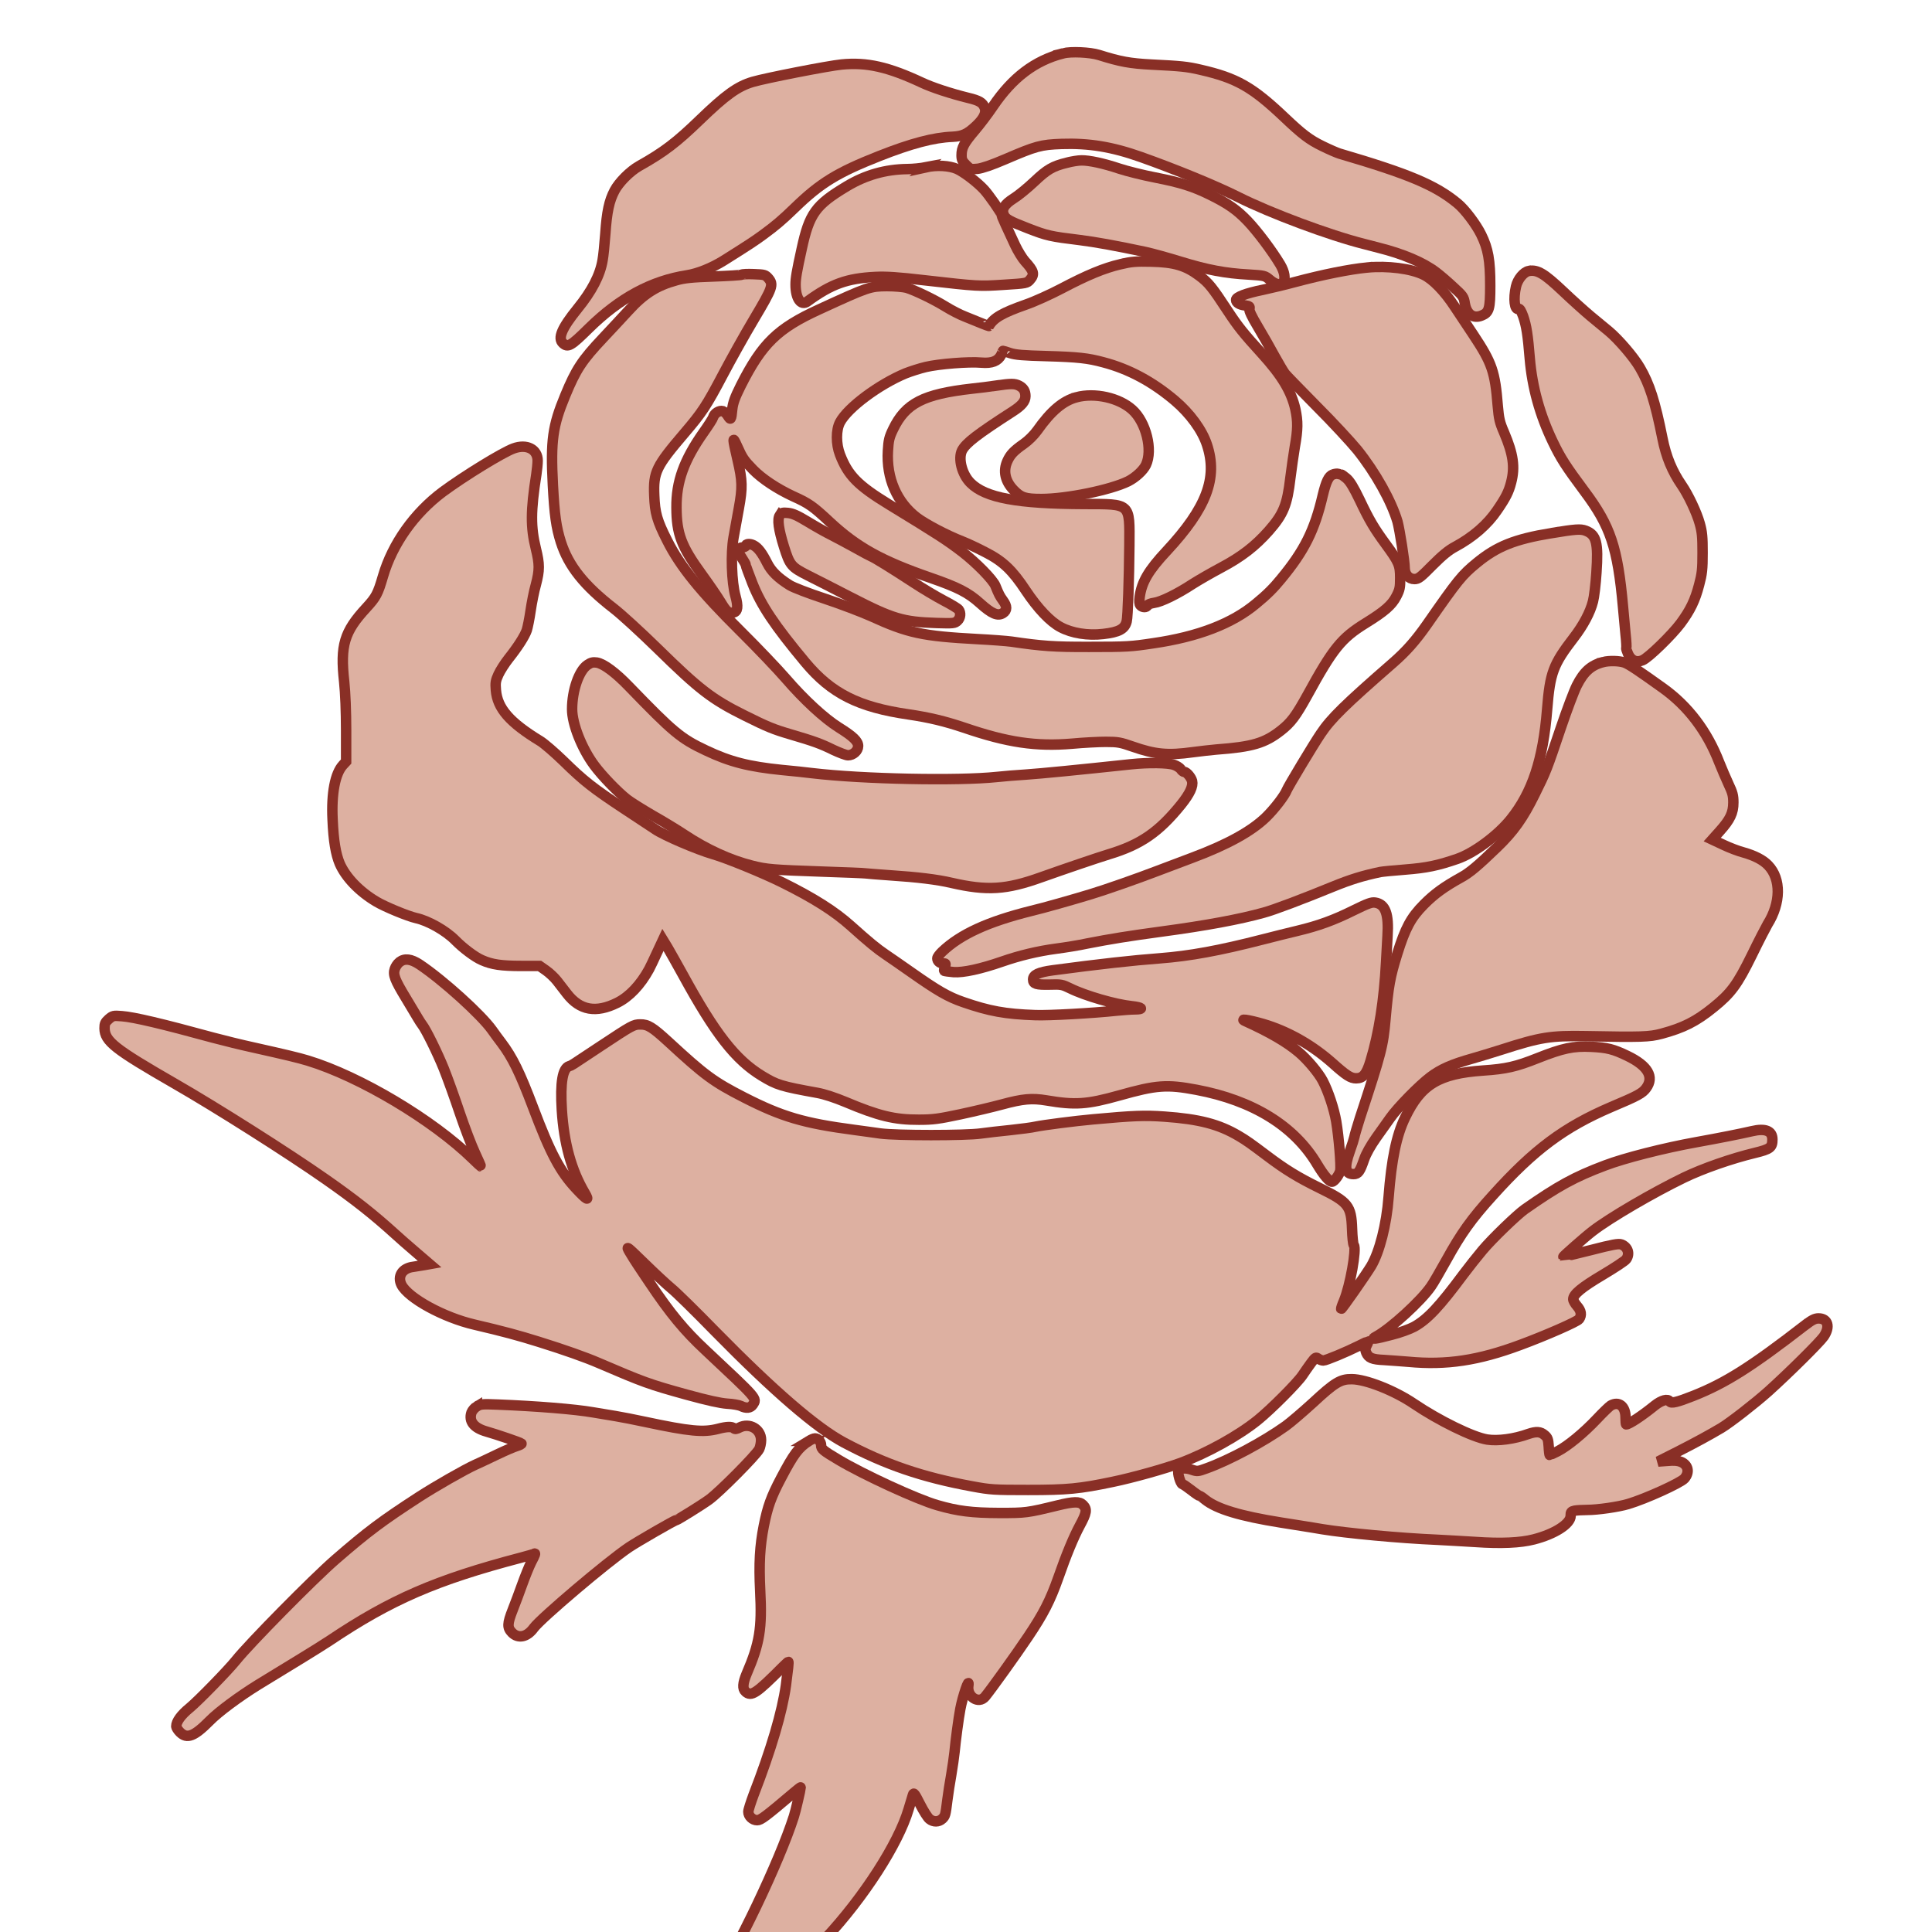 <svg fill="#DDB0A1" xmlns="http://www.w3.org/2000/svg" xmlns:xlink="http://www.w3.org/1999/xlink" xml:space="preserve" version="1.1" style="shape-rendering:geometricPrecision;text-rendering:geometricPrecision;image-rendering:optimizeQuality;" viewBox="-20 -10 369.68 369.68" x="0px" y="0px" fill-rule="evenodd" clip-rule="evenodd"><defs><style type="text/css">
   
    .fil0 {
        fill: #DDB0A1;
        stroke: #892F26;
        stroke-width: 2;
        stroke-linecap: "butt;
    }
   
  </style></defs><g><path class="fil0" d="M183.39 0.21c-5.4,1.4 -9.65,4.62 -13.39,10.14 -0.92,1.37 -2.49,3.45 -3.49,4.62 -2.05,2.42 -2.52,3.27 -2.52,4.74 0,0.83 0.15,1.15 0.86,1.86 0.83,0.83 0.93,0.85 2.2,0.73 0.88,-0.1 2.69,-0.71 5.3,-1.83 5.86,-2.52 6.82,-2.79 10.78,-2.93 5.2,-0.17 9.62,0.53 15.19,2.51 6.55,2.32 14.37,5.52 18.64,7.67 6.21,3.11 17.47,7.31 24,8.95 0.88,0.22 2.15,0.56 2.81,0.73 4.69,1.17 8.55,2.81 11.02,4.69 0.68,0.51 2.15,1.76 3.27,2.81 1.91,1.74 2.03,1.93 2.22,3.15 0.35,2.08 1.62,3.01 3.25,2.32 1.42,-0.58 1.62,-1.29 1.62,-5.74 0,-4.84 -0.4,-7.03 -1.72,-9.72 -0.95,-1.96 -3.17,-4.89 -4.56,-6.01 -4.21,-3.47 -9.24,-5.6 -22.56,-9.51 -0.46,-0.14 -1.95,-0.78 -3.29,-1.44 -2.47,-1.2 -3.86,-2.27 -7.21,-5.45 -6.21,-5.89 -9.19,-7.57 -16.13,-9.16 -2.51,-0.59 -3.76,-0.71 -9.28,-0.98 -4.23,-0.22 -6.04,-0.56 -10.14,-1.85 -1.71,-0.52 -5.33,-0.69 -6.87,-0.3l0 0z"/><path class="fil0" d="M141.05 2.34c-2.66,0.27 -14.49,2.59 -17,3.32 -2.91,0.86 -5.16,2.47 -10.14,7.28 -4.45,4.3 -6.84,6.14 -11.61,8.82 -1.76,1 -3.86,3.11 -4.71,4.72 -1.03,1.95 -1.47,4.01 -1.76,8.23 -0.15,2.01 -0.37,4.28 -0.52,5.04 -0.48,2.93 -2.07,5.96 -4.83,9.35 -2.98,3.69 -3.81,5.62 -2.76,6.58 0.95,0.85 1.49,0.56 4.93,-2.84 5.94,-5.84 12.02,-9.11 18.81,-10.16 2.06,-0.32 4.77,-1.42 6.97,-2.79 4.91,-3.08 6.03,-3.83 7.57,-4.96 2.4,-1.76 3.59,-2.76 6.11,-5.2 4.89,-4.74 8.14,-6.72 16.13,-9.87 6.08,-2.4 10.38,-3.55 14.04,-3.69 1.91,-0.1 2.84,-0.52 4.55,-2.15 1.42,-1.35 1.95,-2.47 1.59,-3.4 -0.37,-0.98 -1.03,-1.39 -3.2,-1.9 -3.35,-0.83 -6.85,-1.98 -8.78,-2.89 -6.47,-3.03 -10.57,-3.96 -15.39,-3.49l0 0z"/><path class="fil0" d="M184.15 21.13c-2.74,0.68 -3.76,1.27 -6.23,3.61 -1.27,1.2 -3.05,2.67 -3.96,3.23 -1.73,1.1 -2.32,2 -1.93,3.03 0.34,0.9 1,1.27 4.67,2.69 3.62,1.41 4.3,1.56 9.89,2.24 2.94,0.37 6.8,1.05 12.64,2.3 1.32,0.29 4.32,1.12 6.72,1.86 5.08,1.56 8.5,2.2 12.9,2.44 3.15,0.2 3.17,0.2 4.12,1 2.45,2.1 3.79,0.08 1.98,-2.95 -1.61,-2.67 -4.37,-6.33 -6.2,-8.26 -2.08,-2.18 -3.79,-3.37 -7.23,-5.06 -3.28,-1.61 -5.55,-2.32 -10.51,-3.3 -2.27,-0.44 -5.33,-1.2 -6.79,-1.68 -3.08,-1.03 -5.84,-1.62 -7.31,-1.59 -0.58,0 -1.81,0.19 -2.76,0.44l0 0z"/><path class="fil0" d="M157.15 22.01c-0.88,0.17 -2.46,0.34 -3.54,0.34 -4.15,0.05 -7.99,1.12 -11.63,3.32 -5.94,3.57 -7.11,5.18 -8.58,11.97 -0.95,4.3 -1.17,5.65 -1.17,6.82 0,2.64 1.03,4.13 2.25,3.23 4.59,-3.35 7.57,-4.43 13.02,-4.7 2.1,-0.09 4.18,0.03 9.41,0.64 10.31,1.17 10.38,1.17 15.17,0.86 4.37,-0.27 4.45,-0.3 5.01,-0.96 0.93,-1.05 0.73,-1.68 -0.95,-3.52 -0.52,-0.58 -1.37,-1.97 -1.88,-3.05 -0.52,-1.1 -1.32,-2.86 -1.81,-3.91 -0.49,-1.07 -0.88,-2 -0.88,-2.08 0,-0.31 -2.32,-3.64 -3.23,-4.64 -1.29,-1.42 -3.86,-3.39 -5.23,-4.01 -1.49,-0.63 -3.86,-0.78 -5.96,-0.31l0 0z"/><path class="fil0" d="M194.41 40.55c-3.2,0.76 -6.42,2.1 -11.24,4.64 -2.15,1.13 -5.22,2.52 -6.84,3.08 -4.52,1.59 -6.18,2.54 -7.11,4.11 -0.02,0.02 -0.68,-0.22 -1.46,-0.54 -0.81,-0.34 -2.2,-0.9 -3.13,-1.27 -0.9,-0.34 -2.57,-1.2 -3.67,-1.88 -2.29,-1.42 -5.91,-3.15 -7.47,-3.62 -0.61,-0.17 -2.3,-0.32 -3.79,-0.32 -3.22,0.03 -3.49,0.1 -12.95,4.45 -7.96,3.64 -10.92,6.52 -15,14.59 -1.15,2.32 -1.49,3.25 -1.64,4.52 -0.19,2.03 -0.29,2.15 -0.83,1.27 -0.24,-0.42 -0.68,-0.81 -0.97,-0.91 -0.64,-0.19 -1.62,0.39 -1.84,1.15 -0.09,0.32 -0.93,1.61 -1.83,2.88 -3.76,5.33 -5.25,9.46 -5.2,14.42 0.02,5.03 0.95,7.45 4.78,12.71 1.42,1.95 3.08,4.37 3.69,5.39 1.1,1.84 1.52,2.18 2.42,1.98 0.83,-0.17 0.96,-1.14 0.39,-3.17 -0.73,-2.64 -0.9,-8.11 -0.36,-11.17 0.22,-1.22 0.68,-3.74 1.02,-5.62 0.71,-3.91 0.69,-5.25 -0.24,-9.21 -1,-4.3 -1.03,-4.76 -0.07,-2.61 1,2.24 1.27,2.64 3.05,4.47 1.73,1.76 4.57,3.64 7.62,5.06 3.08,1.39 3.79,1.9 7.09,4.98 5.18,4.81 9.87,7.4 19.2,10.63 5.23,1.81 7.23,2.83 9.48,4.86 2.25,2.03 3.42,2.54 4.42,1.88 0.79,-0.51 0.79,-1.29 0,-2.37 -0.63,-0.88 -0.78,-1.15 -1.46,-2.83 -0.49,-1.2 -3.69,-4.45 -6.35,-6.5 -3.01,-2.3 -4.5,-3.25 -14.05,-9.09 -5.92,-3.62 -7.8,-5.52 -9.34,-9.53 -0.78,-2.03 -0.78,-4.71 0,-6.18 1.49,-2.81 7.43,-7.23 12.54,-9.36 1,-0.39 2.73,-0.95 3.88,-1.22 2.5,-0.59 8.26,-1.05 10.63,-0.83 2.03,0.17 3.18,-0.29 3.79,-1.47 0.19,-0.41 0.36,-0.75 0.36,-0.78 0,-0.02 0.62,0.17 1.35,0.42 1.07,0.34 2.47,0.46 6.96,0.58 6.01,0.17 7.97,0.39 10.87,1.18 4.92,1.29 9.41,3.71 13.69,7.33 2.9,2.46 5.23,5.64 6.15,8.45 2.1,6.35 -0.07,12.09 -7.69,20.3 -3.5,3.74 -4.79,5.96 -5.18,8.77 -0.12,0.88 -0.08,1.4 0.12,1.64 0.39,0.47 1.2,0.47 1.37,0.03 0.07,-0.18 0.63,-0.4 1.27,-0.49 1.34,-0.17 4.45,-1.69 7.38,-3.62 1.15,-0.73 3.56,-2.12 5.4,-3.1 3.93,-2.08 6.57,-4.13 9.16,-7.06 2.81,-3.2 3.52,-4.94 4.13,-10.14 0.22,-1.79 0.61,-4.45 0.85,-5.94 0.59,-3.3 0.61,-4.86 0.1,-7.21 -0.78,-3.42 -2.56,-6.4 -6.47,-10.7 -3.47,-3.81 -4.47,-5.06 -6.45,-8.06 -3.03,-4.62 -3.69,-5.43 -5.48,-6.77 -2.61,-1.95 -4.79,-2.59 -9.18,-2.69 -2.94,-0.07 -3.77,0 -5.87,0.49l0 0z"/><path class="fil0" d="M241.57 41.19c-3.4,0.34 -8.41,1.34 -13.81,2.78 -1.8,0.49 -4.59,1.15 -6.15,1.49 -3.16,0.64 -5.09,1.37 -5.09,1.91 0,0.54 0.62,0.93 1.69,1.07 0.86,0.13 0.98,0.2 0.86,0.66 -0.08,0.35 0.41,1.42 1.63,3.45 0.96,1.61 2.4,4.13 3.2,5.62 0.81,1.46 1.69,2.95 1.96,3.3 0.24,0.34 2.98,3.12 6.03,6.23 3.08,3.07 6.57,6.86 7.8,8.35 3.51,4.38 6.54,9.8 7.72,13.78 0.41,1.52 1.37,7.58 1.37,8.87 0,1.2 0.8,2.1 1.85,2.1 0.78,0 1.15,-0.29 3.47,-2.64 1.88,-1.88 3.08,-2.88 4.33,-3.54 3.44,-1.86 6.2,-4.25 8.08,-7.04 1.62,-2.37 2.18,-3.47 2.64,-5.27 0.76,-2.93 0.42,-5.38 -1.34,-9.53 -0.86,-1.98 -1,-2.62 -1.22,-5.13 -0.52,-6.53 -1.1,-8.21 -4.65,-13.56 -1.09,-1.66 -2.71,-4.08 -3.59,-5.4 -1.95,-2.98 -4.18,-5.26 -5.93,-6.11 -2.42,-1.2 -6.92,-1.76 -10.85,-1.39l0 0z"/><path class="fil0" d="M272.52 41.85c-0.97,0.19 -2.12,1.56 -2.44,2.98 -0.54,2.34 -0.27,4.59 0.51,4.27 0.22,-0.07 0.49,0.42 0.86,1.42 0.63,1.83 0.9,3.57 1.27,8.14 0.46,5.42 1.93,10.75 4.4,15.88 1.54,3.2 2.49,4.66 6.11,9.53 4.93,6.59 6.3,10.7 7.32,21.99 0.15,1.61 0.37,4 0.49,5.32 0.15,1.32 0.2,2.49 0.15,2.59 -0.07,0.1 0.1,0.61 0.34,1.17 0.56,1.25 1.59,1.71 2.76,1.2 1.13,-0.46 5.62,-4.84 7.28,-7.06 1.86,-2.52 2.77,-4.37 3.55,-7.38 0.56,-2.1 0.66,-2.93 0.66,-6.11 0,-3.05 -0.08,-3.98 -0.54,-5.62 -0.56,-2.05 -2.2,-5.52 -3.45,-7.33 -1.83,-2.66 -2.98,-5.42 -3.69,-8.99 -1.41,-7.08 -2.49,-10.38 -4.3,-13.48 -1.17,-2.03 -4.1,-5.43 -5.96,-6.99 -0.73,-0.61 -2.29,-1.91 -3.52,-2.91 -1.19,-1 -3.56,-3.13 -5.25,-4.74 -3.59,-3.39 -4.88,-4.18 -6.55,-3.88z"/><path class="fil0" d="M121.92 42.56c-0.1,0.09 -2.52,0.24 -5.37,0.34 -4.16,0.14 -5.6,0.29 -7.14,0.73 -3.76,1.03 -6.2,2.57 -9.18,5.84 -1.01,1.1 -3.18,3.44 -4.84,5.2 -4.03,4.28 -5.16,5.99 -7.23,11 -2.42,5.84 -2.81,8.6 -2.37,17.13 0.31,5.76 0.63,8.08 1.53,10.92 1.47,4.59 4.43,8.3 10.1,12.7 1.49,1.15 5.27,4.62 8.42,7.7 7.97,7.82 10.41,9.7 16.62,12.78 4.42,2.2 5.5,2.64 8.79,3.61 4.5,1.32 5.84,1.81 8.17,2.96 1.19,0.56 2.49,1.05 2.83,1.05 1,0 1.95,-0.86 1.95,-1.76 0,-0.93 -0.92,-1.83 -3.71,-3.57 -2.76,-1.73 -6.65,-5.32 -10.11,-9.33 -1.57,-1.81 -5.45,-5.89 -8.63,-9.04 -7.77,-7.7 -11.61,-12.46 -14.07,-17.35 -1.96,-3.86 -2.37,-5.32 -2.49,-8.67 -0.18,-4.47 0.34,-5.55 5.76,-11.9 3.42,-4.01 4.18,-5.15 7.43,-11.31 1.42,-2.69 4.05,-7.43 5.89,-10.51 3.61,-6.08 3.81,-6.62 2.73,-7.87 -0.56,-0.63 -0.73,-0.68 -2.76,-0.75 -1.17,-0.05 -2.22,0 -2.32,0.1z"/><path class="fil0" d="M170.59 63.79c-1.15,0.17 -3.22,0.44 -4.64,0.58 -9.26,1.05 -12.66,2.79 -15.05,7.75 -0.76,1.56 -0.88,2.15 -1,4.13 -0.32,5.23 1.71,9.89 5.54,12.8 1.66,1.25 5.74,3.4 8.68,4.54 0.95,0.37 2.9,1.28 4.39,2.06 3.38,1.71 5.21,3.47 7.77,7.35 2.28,3.42 4.67,5.96 6.67,7.01 2.15,1.15 5.18,1.64 8.14,1.3 3.01,-0.34 4.15,-0.95 4.5,-2.44 0.22,-0.88 0.46,-8.17 0.51,-14.54 0.05,-8.16 0.37,-7.87 -8.6,-7.89 -12.83,-0.05 -18.96,-1.18 -21.8,-4.04 -1.63,-1.63 -2.41,-4.66 -1.61,-6.23 0.76,-1.41 2.84,-3.03 9.73,-7.47 1.68,-1.08 2.39,-1.93 2.39,-2.89 0,-0.97 -0.37,-1.58 -1.22,-2.02 -0.83,-0.42 -1.54,-0.42 -4.4,0l0 0z"/><path class="fil0" d="M185.98 66.01c-2.56,0.68 -4.86,2.61 -7.52,6.38 -0.64,0.88 -1.69,1.93 -2.57,2.54 -1.88,1.32 -2.56,2.03 -3.12,3.27 -0.88,1.91 -0.44,3.89 1.19,5.57 1.4,1.44 2.2,1.71 5.3,1.71 4.82,0 13.25,-1.73 16.62,-3.39 1.44,-0.74 2.88,-2.08 3.39,-3.13 1.35,-2.86 0.03,-8.19 -2.61,-10.56 -2.52,-2.29 -7.16,-3.32 -10.68,-2.39l0 0z"/><path class="fil0" d="M78.26 75.81c-2.1,0.76 -9.48,5.3 -13.54,8.3 -5.47,4.09 -9.62,9.95 -11.43,16.13 -1,3.42 -1.32,4.01 -3.2,6.06 -4.23,4.57 -5.01,7.18 -4.23,14.17 0.22,2.1 0.37,5.69 0.37,9.33l0 5.92 -0.61 0.66c-1.49,1.61 -2.23,5.42 -1.98,10.43 0.17,4.08 0.61,6.64 1.37,8.45 1.15,2.62 3.76,5.35 7.03,7.28 1.64,0.98 6.04,2.79 7.58,3.13 2.34,0.51 5.67,2.4 7.5,4.25 1.46,1.49 3.76,3.23 5.08,3.79 1.91,0.85 3.71,1.12 7.6,1.12l3.44 0 1.23 0.86c0.66,0.46 1.63,1.37 2.12,2 0.49,0.64 1.37,1.76 1.91,2.47 2.47,3.18 5.54,3.74 9.62,1.71 2.3,-1.15 4.43,-3.4 6.09,-6.43 0.22,-0.41 0.9,-1.83 1.51,-3.17l1.13 -2.42 0.88 1.44c0.48,0.81 1.8,3.18 2.95,5.25 6.18,11.29 10.04,16.23 15.08,19.31 2.88,1.75 3.64,2 10.67,3.27 1.32,0.24 3.33,0.9 5.33,1.73 6.38,2.69 9.41,3.42 14.05,3.4 2.76,0 3.79,-0.15 7.94,-1.03 2.61,-0.56 6.21,-1.41 7.94,-1.88 4.06,-1.1 5.77,-1.24 8.55,-0.78 5.5,0.93 7.75,0.78 13.93,-0.95 7.13,-2.01 9.11,-2.15 14.78,-1.08 10.78,2.03 18.72,6.92 23.09,14.27 1.29,2.15 2.3,3.32 2.83,3.32 0.42,0 1.44,-1.36 1.59,-2.15 0.17,-0.95 -0.27,-6.35 -0.78,-9.4 -0.42,-2.42 -1.52,-5.74 -2.57,-7.75 -0.8,-1.54 -3,-4.15 -4.61,-5.49 -2.3,-1.94 -5.53,-3.82 -10.27,-5.97 -1.34,-0.61 1.86,0.03 4.4,0.86 4.42,1.46 8.68,3.96 12.34,7.21 2.64,2.37 3.49,2.9 4.52,2.9 1.34,0 2,-0.8 2.76,-3.34 1.61,-5.33 2.59,-11.54 2.98,-19.01 0.08,-1.61 0.22,-3.81 0.27,-4.89 0.27,-4.2 -0.41,-6.08 -2.34,-6.38 -0.71,-0.12 -1.42,0.15 -4.16,1.49 -3.74,1.86 -6.69,2.94 -10.75,3.91 -1.54,0.37 -4.52,1.1 -6.59,1.64 -8.36,2.15 -14,3.18 -19.72,3.62 -5.21,0.39 -11.58,1.1 -20.5,2.29 -2.74,0.37 -3.76,0.86 -3.76,1.76 0,0.86 0.61,1.03 3.17,0.98 2.18,-0.07 2.42,-0.02 3.91,0.71 2.86,1.42 8.65,3.1 11.8,3.42 2.01,0.22 2.4,0.61 0.61,0.61 -0.7,0 -2.27,0.12 -3.49,0.24 -4.52,0.49 -13.05,0.96 -15.56,0.86 -5.77,-0.2 -8.82,-0.76 -13.81,-2.49 -2.91,-1 -4.93,-2.18 -9.94,-5.7 -2.01,-1.41 -4.2,-2.93 -4.89,-3.39 -1.64,-1.1 -3.22,-2.4 -6.62,-5.45 -3.18,-2.86 -7.18,-5.38 -13.19,-8.36 -3.69,-1.83 -10.61,-4.66 -13.25,-5.42 -3.05,-0.88 -9.43,-3.62 -11.04,-4.74 -0.34,-0.24 -2.93,-1.95 -5.77,-3.81 -6.18,-4.08 -7.89,-5.43 -11.8,-9.26 -1.66,-1.61 -3.64,-3.32 -4.39,-3.79 -5.92,-3.61 -8.24,-6.28 -8.53,-9.77 -0.12,-1.42 -0.05,-1.83 0.49,-3.01 0.34,-0.75 1.22,-2.12 1.95,-3.05 1.71,-2.15 3.06,-4.23 3.47,-5.42 0.17,-0.52 0.51,-2.18 0.73,-3.72 0.22,-1.51 0.66,-3.76 1.01,-4.98 0.73,-2.79 0.73,-3.91 0,-6.89 -1.01,-4.11 -1.01,-7.19 0.09,-14.22 0.13,-0.88 0.25,-2.05 0.25,-2.62 0,-2.2 -2.1,-3.27 -4.62,-2.34l0 0z"/><path class="fil0" d="M235.04 80.79c-0.8,0.3 -1.29,1.32 -1.93,3.96 -1.58,6.77 -3.54,10.65 -8.01,16.05 -1.39,1.71 -2.71,3.03 -4.74,4.69 -4.57,3.84 -11.14,6.36 -19.72,7.6 -4.25,0.64 -4.98,0.69 -12.21,0.69 -6.72,0.02 -9.07,-0.15 -14.91,-1.01 -0.88,-0.12 -3.78,-0.34 -6.47,-0.48 -10.56,-0.57 -13.29,-1.15 -20.4,-4.4 -1.81,-0.81 -5.79,-2.32 -8.82,-3.33 -3.18,-1.05 -6.04,-2.15 -6.72,-2.58 -2.27,-1.42 -3.52,-2.67 -4.3,-4.21 -0.98,-1.95 -1.76,-3 -2.64,-3.44 -0.68,-0.34 -1.47,-0.3 -1.47,0.12 0,0.12 -0.29,0.24 -0.66,0.29 -0.95,0.1 -0.97,0.71 -0.09,2.01 0.41,0.61 0.75,1.22 0.75,1.36 0,0.15 0.57,1.71 1.27,3.5 1.69,4.25 4.23,8.06 10.14,15.15 4.96,5.93 10.14,8.55 19.74,9.94 3.99,0.59 6.94,1.3 10.63,2.54 8.31,2.84 13.73,3.64 20.67,3.06 2.13,-0.2 5.04,-0.35 6.45,-0.35 2.32,0 2.81,0.1 5.13,0.91 4.33,1.51 6.72,1.73 11.51,1.07 1.39,-0.19 3.42,-0.41 4.5,-0.51 6.91,-0.51 9.28,-1.22 12.36,-3.64 1.93,-1.52 2.83,-2.71 5.06,-6.74 4.91,-8.97 6.5,-10.93 11.16,-13.81 3.59,-2.22 5.01,-3.44 5.87,-5.13 0.66,-1.27 0.73,-1.69 0.73,-3.52 0,-2.47 -0.24,-3 -2.76,-6.45 -2.22,-3.03 -3.15,-4.59 -4.99,-8.48 -1.14,-2.37 -1.83,-3.51 -2.49,-4.1 -0.49,-0.42 -1,-0.78 -1.12,-0.78 -0.1,0 -0.34,-0.05 -0.54,-0.1 -0.17,-0.07 -0.61,0 -0.98,0.12l0 0z"/><path class="fil0" d="M129.2 88.61c-0.49,0.76 -0.24,2.61 0.81,6.01 1.12,3.54 1.37,3.86 4.54,5.47 1.49,0.74 5.16,2.62 8.19,4.18 8.09,4.16 10.02,4.74 16.49,4.94 3.2,0.09 3.45,0.07 3.98,-0.42 0.59,-0.54 0.69,-1.54 0.22,-2.15 -0.17,-0.22 -1.44,-1 -2.86,-1.73 -1.41,-0.74 -4.03,-2.3 -5.81,-3.47 -4.11,-2.69 -7.43,-4.74 -8.02,-4.96 -0.24,-0.1 -1.68,-0.86 -3.15,-1.69 -1.49,-0.83 -3.52,-1.9 -4.52,-2.42 -1,-0.49 -3.03,-1.63 -4.47,-2.51 -2.03,-1.23 -2.91,-1.62 -3.81,-1.71 -1.05,-0.1 -1.25,-0.05 -1.59,0.46l0 0z"/><path class="fil0" d="M276.85 92.01c-7.06,1.17 -10.43,2.54 -14.27,5.69 -2.88,2.37 -3.57,3.22 -9.53,11.78 -2.17,3.1 -3.96,5.13 -6.5,7.35 -9.23,8.04 -11.87,10.63 -13.83,13.56 -1.41,2.08 -6.25,10.14 -6.5,10.8 -0.39,1.03 -2.34,3.57 -3.93,5.13 -2.83,2.76 -7.45,5.3 -14.19,7.82 -1.62,0.61 -4.57,1.73 -6.6,2.49 -4.08,1.56 -9.73,3.54 -12.71,4.45 -3.44,1.05 -9.21,2.69 -11.48,3.22 -8.26,2.06 -13.51,4.45 -17.03,7.8 -0.51,0.49 -0.93,1.05 -0.93,1.27 0,0.56 0.49,0.97 1.15,0.97 0.49,0 0.51,0.08 0.29,0.64 -0.12,0.37 -0.17,0.71 -0.12,0.78 0.07,0.05 0.88,0.17 1.81,0.25 1.88,0.12 5.15,-0.59 9.31,-2.03 3.32,-1.15 6.77,-1.98 10.28,-2.45 1.69,-0.22 4.38,-0.65 5.99,-1 4.35,-0.85 7.79,-1.41 14.29,-2.29 8.41,-1.13 14.83,-2.32 19.43,-3.6 1.93,-0.51 7.52,-2.63 13.31,-5 3.23,-1.32 5.65,-2.08 9.04,-2.79 0.35,-0.07 2.5,-0.29 4.77,-0.46 4.08,-0.32 6.2,-0.76 9.97,-2.06 3.17,-1.1 7.69,-4.44 10.21,-7.57 4.1,-5.11 6.18,-11.34 6.96,-21.04 0.56,-7.01 1.15,-8.57 5.08,-13.68 1.84,-2.39 3.16,-4.86 3.69,-6.96 0.22,-0.81 0.52,-3.3 0.66,-5.52 0.39,-5.72 0,-7.24 -2.07,-8.02 -0.98,-0.36 -1.93,-0.29 -6.55,0.47l0 0z"/><path class="fil0" d="M286.77 116.68c-2.32,0.59 -3.72,1.84 -5.06,4.5 -0.54,1.07 -1.88,4.64 -3,7.94 -2.79,8.28 -2.86,8.45 -5.04,12.85 -2.22,4.52 -4.05,7.11 -7.23,10.17 -3.64,3.51 -5.23,4.86 -6.89,5.76 -3.22,1.79 -5.08,3.13 -7.11,5.18 -2.47,2.49 -3.54,4.5 -5.08,9.43 -1.39,4.47 -1.69,6.11 -2.25,12.46 -0.46,5.23 -0.78,6.45 -4.89,18.94 -0.53,1.68 -1.02,3.32 -1.07,3.66 -0.07,0.35 -0.44,1.54 -0.86,2.69 -1.12,3.15 -0.92,4.4 0.71,4.4 0.88,0 1.22,-0.47 2.03,-2.84 0.39,-1.1 1.22,-2.59 2.32,-4.15 0.95,-1.32 2.15,-3 2.66,-3.74 1.4,-2 5.55,-6.23 7.68,-7.84 2.02,-1.52 4.13,-2.44 8.03,-3.54 1.28,-0.37 3.82,-1.13 5.62,-1.71 7.46,-2.4 9.31,-2.69 16.13,-2.57 10.6,0.2 12.14,0.15 14.42,-0.46 4.2,-1.13 6.62,-2.32 10.01,-5.08 3.33,-2.69 4.55,-4.35 7.31,-9.97 1.32,-2.72 2.69,-5.35 3,-5.89 2.57,-4.08 2.62,-8.7 0.13,-11.29 -0.98,-1.03 -2.57,-1.86 -4.74,-2.47 -0.93,-0.24 -2.67,-0.9 -3.84,-1.46l-2.13 -1 1.45 -1.62c1.97,-2.2 2.59,-3.47 2.59,-5.47 0,-1.32 -0.15,-1.91 -0.93,-3.54 -0.49,-1.08 -1.3,-2.94 -1.76,-4.11 -2.3,-5.96 -5.94,-10.77 -10.78,-14.24 -4.64,-3.32 -6.52,-4.6 -7.38,-4.89 -0.95,-0.34 -2.9,-0.39 -4.05,-0.1l0 0z"/><path class="fil0" d="M92.41 117.22c-1.62,1.08 -2.94,4.89 -2.94,8.48 0,2.83 1.86,7.52 4.21,10.7 1.51,2.05 4.49,5.13 6.3,6.55 0.76,0.59 2.96,1.95 4.89,3.08 1.95,1.1 4.69,2.76 6.08,3.69 4.23,2.81 8.72,4.86 12.97,5.93 2.86,0.71 3.82,0.79 13.52,1.13 4.27,0.14 7.96,0.29 8.21,0.34 0.24,0.05 2.34,0.19 4.69,0.37 5.2,0.34 9.01,0.8 11.72,1.44 6.82,1.56 10.46,1.34 17.2,-1.08 4.87,-1.73 10.51,-3.64 12.95,-4.4 6.06,-1.83 9.53,-4.22 13.81,-9.52 1.66,-2.08 2.32,-3.5 2.08,-4.5 -0.2,-0.73 -1.06,-1.73 -1.5,-1.73 -0.17,0 -0.46,-0.22 -0.65,-0.52 -0.2,-0.27 -0.79,-0.66 -1.32,-0.83 -1.13,-0.41 -4.87,-0.46 -8.14,-0.12 -10.31,1.1 -17.25,1.78 -20.16,1.98 -1.88,0.12 -4.4,0.32 -5.62,0.46 -7.38,0.78 -25.6,0.42 -35.3,-0.73 -1.15,-0.15 -3.74,-0.42 -5.79,-0.61 -6.31,-0.64 -9.92,-1.54 -14.54,-3.74 -4.81,-2.25 -6.3,-3.52 -14.71,-12.22 -2.61,-2.71 -4.86,-4.37 -6.16,-4.59 -0.75,-0.1 -1.12,-0.02 -1.8,0.44l0 0z"/><path class="fil0" d="M56.42 174.1c-0.34,0.27 -0.74,0.86 -0.88,1.3 -0.37,1.09 -0.03,2.05 2.17,5.66 0.98,1.62 2.01,3.33 2.27,3.79 0.27,0.46 0.64,1.03 0.79,1.22 0.71,0.88 2.93,5.38 4.15,8.41 0.73,1.83 2.1,5.64 3.05,8.48 0.96,2.83 2.28,6.3 2.94,7.69 0.66,1.39 1.14,2.54 1.1,2.54 -0.03,0 -0.74,-0.63 -1.52,-1.41 -7.65,-7.48 -21.62,-15.81 -31.59,-18.84 -1.86,-0.56 -4.13,-1.1 -10.16,-2.45 -2.45,-0.53 -6.02,-1.41 -7.95,-1.93 -9.72,-2.66 -15.19,-3.95 -17.46,-4.12 -1.67,-0.13 -1.76,-0.1 -2.55,0.58 -0.66,0.59 -0.78,0.88 -0.78,1.74 0.05,2.49 1.91,3.95 13.37,10.55 8.08,4.64 21.84,13.37 28.95,18.35 5.55,3.88 9.11,6.69 13.32,10.51 0.66,0.61 2.41,2.15 3.9,3.42l2.67 2.29 -0.95 0.17c-0.54,0.1 -1.52,0.25 -2.18,0.35 -2.1,0.24 -3.1,1.8 -2.25,3.47 1.35,2.56 8.07,6.23 13.95,7.59 5.62,1.32 8.38,2.06 12.34,3.3 4.94,1.54 8.92,2.96 11.36,4.01 8.77,3.76 9.65,4.08 16.86,6.08 4.13,1.13 6.45,1.64 7.82,1.74 1.08,0.05 2.25,0.27 2.61,0.44 1.01,0.51 1.84,0.41 2.28,-0.25 0.8,-1.24 1.07,-0.92 -9.07,-10.43 -4.03,-3.76 -6.69,-6.96 -10.77,-13.05 -0.81,-1.22 -1.81,-2.68 -2.2,-3.29 -0.42,-0.62 -1.1,-1.71 -1.54,-2.45 -0.73,-1.27 -0.59,-1.15 2.86,2.2 2,1.96 4.3,4.08 5.13,4.77 0.83,0.66 4.64,4.39 8.43,8.28 11.11,11.31 19.28,18.37 24.58,21.21 7.94,4.22 14.97,6.64 24.6,8.4 3.45,0.64 4.08,0.68 10.63,0.68 7.57,0 9.85,-0.22 16.25,-1.56 3.76,-0.78 9.89,-2.49 12.95,-3.61 5.05,-1.89 10.99,-5.16 14.75,-8.19 2.54,-2.05 7.58,-7.11 8.58,-8.6 0.44,-0.68 1.2,-1.73 1.66,-2.37 0.81,-1.08 0.9,-1.12 1.37,-0.78 0.27,0.19 0.71,0.34 0.95,0.34 0.51,0 4.37,-1.61 6.82,-2.83 0.9,-0.47 1.71,-0.83 1.76,-0.83 0.05,0 -0.05,0.34 -0.27,0.75 -0.29,0.59 -0.32,0.88 -0.1,1.4 0.44,1.02 1.12,1.31 3.42,1.41 1.15,0.08 3.25,0.22 4.64,0.34 7.24,0.69 13.42,-0.24 21.41,-3.22 4.83,-1.78 10.92,-4.45 11.26,-4.94 0.54,-0.78 0.42,-1.58 -0.39,-2.51 -0.39,-0.44 -0.73,-1.03 -0.73,-1.3 0,-0.93 1.58,-2.25 5.64,-4.66 2.27,-1.35 4.3,-2.69 4.5,-2.99 0.73,-1.05 0.31,-2.36 -0.93,-2.83 -0.54,-0.19 -1.66,0 -5.84,1.08 -2.86,0.7 -5.23,1.29 -5.26,1.27 -0.07,-0.08 4.35,-3.96 5.58,-4.89 3.32,-2.57 11.63,-7.4 17.49,-10.24 3.64,-1.76 9.11,-3.66 13.58,-4.74 2.91,-0.71 3.35,-1.02 3.35,-2.56 0,-1.66 -1.34,-2.2 -3.93,-1.59 -2.35,0.54 -5.92,1.25 -10.61,2.1 -6.23,1.12 -13.8,3.05 -17.47,4.45 -5.86,2.2 -9.04,3.96 -15.39,8.4 -1.51,1.08 -6.28,5.67 -8.11,7.87 -0.98,1.17 -2.61,3.22 -3.62,4.57 -4.59,6.18 -6.86,8.6 -9.4,10.02 -0.86,0.46 -2.69,1.14 -4.38,1.56 -3.22,0.85 -4.05,0.93 -2.95,0.34 2.81,-1.51 8.65,-6.84 10.55,-9.63 0.42,-0.58 1.71,-2.83 2.91,-4.98 2.83,-5.13 4.81,-7.92 8.89,-12.41 7.92,-8.8 13.69,-13.07 22.65,-16.91 5.16,-2.17 5.99,-2.64 6.72,-3.64 1.54,-2.12 0.32,-4.25 -3.57,-6.13 -2.73,-1.32 -3.9,-1.61 -6.98,-1.76 -3.4,-0.17 -5.45,0.27 -10.24,2.17 -4.11,1.64 -6.06,2.08 -10.41,2.37 -8.5,0.59 -11.92,2.67 -14.95,9.02 -1.66,3.44 -2.59,7.99 -3.15,15.2 -0.39,5.25 -1.74,10.5 -3.33,13.19 -0.97,1.61 -5.64,8.31 -5.74,8.21 -0.05,-0.05 0.17,-0.73 0.52,-1.54 1.19,-2.83 2.46,-9.97 1.9,-10.65 -0.15,-0.17 -0.29,-1.57 -0.34,-3.11 -0.15,-4.44 -0.71,-5.15 -6.26,-7.86 -4.08,-2.01 -6.45,-3.45 -10.04,-6.16 -3.15,-2.37 -3.91,-2.91 -5.4,-3.79 -3.78,-2.24 -7.55,-3.22 -14.19,-3.69 -3.81,-0.27 -5.87,-0.19 -13.66,0.52 -3.47,0.31 -9.58,1.1 -11.04,1.41 -0.59,0.15 -2.72,0.42 -4.72,0.64 -2.03,0.19 -4.59,0.51 -5.74,0.66 -2.93,0.41 -16.05,0.41 -19.18,0 -1.34,-0.2 -3.59,-0.49 -5.01,-0.69 -9.65,-1.27 -13.85,-2.51 -21.08,-6.2 -5.89,-3.01 -7.53,-4.23 -14.52,-10.68 -3.03,-2.78 -3.91,-3.32 -5.35,-3.3 -1.29,0 -1.56,0.15 -7.57,4.13 -6.06,4.03 -5.5,3.67 -6.01,3.84 -1.3,0.39 -1.76,3.13 -1.44,8.4 0.41,6.43 1.83,11.54 4.39,15.88 0.98,1.67 0.42,1.4 -1.61,-0.78 -3.1,-3.3 -4.96,-6.79 -8.26,-15.54 -2.54,-6.72 -3.96,-9.62 -6.08,-12.43 -0.56,-0.71 -1.34,-1.81 -1.78,-2.42 -2.06,-2.91 -9.39,-9.55 -13.86,-12.54 -1.66,-1.1 -2.88,-1.24 -3.88,-0.46l0 0z"/><path class="fil0" d="M325.49 243.49c-10.45,8.09 -15.32,11.16 -21.5,13.61 -3.08,1.22 -4.25,1.49 -4.49,1.07 -0.37,-0.58 -1.57,-0.27 -2.89,0.78 -2.44,1.98 -4.91,3.6 -5.44,3.6 -0.08,0 -0.13,-0.59 -0.13,-1.32 0,-2.15 -1.27,-3.18 -2.85,-2.28 -0.27,0.18 -1.47,1.32 -2.64,2.57 -2.54,2.69 -5.57,5.18 -7.5,6.18 -0.79,0.39 -1.45,0.71 -1.52,0.71 -0.05,0 -0.15,-0.73 -0.19,-1.61 -0.1,-1.42 -0.2,-1.71 -0.79,-2.2 -0.78,-0.69 -1.61,-0.73 -3.1,-0.22 -2.71,0.98 -5.86,1.39 -7.89,1.07 -2.74,-0.44 -9.19,-3.59 -14.03,-6.86 -3.71,-2.52 -9.21,-4.69 -11.89,-4.69 -2.15,-0.03 -3.28,0.66 -7.43,4.52 -2.01,1.83 -4.35,3.83 -5.21,4.44 -4.2,3.01 -10.82,6.55 -15.1,8.09 -1.68,0.61 -1.78,0.64 -2.88,0.27 -1.1,-0.39 -2.22,-0.32 -2.51,0.15 -0.25,0.41 0.34,2.46 0.73,2.61 0.22,0.07 1,0.61 1.76,1.2 0.73,0.58 1.44,1.05 1.54,1.05 0.09,0 0.58,0.32 1.07,0.73 2.25,1.79 6.7,3.13 14.47,4.37 0.88,0.15 2.68,0.42 4.03,0.64 1.34,0.22 3.1,0.49 3.91,0.64 4.59,0.75 14.7,1.71 21.99,2.02 1.75,0.1 5.05,0.27 7.33,0.42 4.91,0.34 8.57,0.17 11.14,-0.49 4.03,-1.03 7.06,-2.98 7.06,-4.54 0,-0.69 0.1,-0.81 0.76,-0.96 0.41,-0.07 1.49,-0.14 2.39,-0.14 2.03,0 6.06,-0.59 7.84,-1.13 3.37,-1 10.02,-4.03 10.78,-4.88 1.02,-1.18 0.73,-2.59 -0.64,-3.18 -0.61,-0.25 -1.34,-0.32 -2.61,-0.2l-1.79 0.13 3.79 -1.91c3.45,-1.76 5.96,-3.13 8.31,-4.52 1.71,-1.03 6.45,-4.72 8.99,-6.99 3.93,-3.54 9.77,-9.33 10.6,-10.5 1.27,-1.84 0.81,-3.47 -1,-3.47 -0.68,0 -1.24,0.29 -2.47,1.22l0 0z"/><path class="fil0" d="M71.25 259.1c-0.42,0.25 -0.88,0.78 -1.03,1.17 -0.56,1.67 0.44,2.96 2.84,3.64 2,0.57 6.5,2.11 6.72,2.3 0.09,0.1 -0.3,0.29 -0.86,0.47 -0.59,0.17 -2.32,0.92 -3.86,1.66 -1.54,0.75 -3.4,1.61 -4.11,1.93 -2.05,0.93 -7.57,4.08 -10.77,6.15 -7.11,4.62 -9.75,6.58 -16,12 -4.23,3.67 -16.47,16.08 -19.04,19.3 -1.49,1.86 -7.2,7.72 -8.84,9.07 -1.66,1.36 -2.57,2.61 -2.57,3.54 0,0.22 0.32,0.73 0.71,1.12 1.35,1.35 2.71,0.81 5.67,-2.17 1.66,-1.71 5.69,-4.69 9.33,-6.94 2.35,-1.44 2.84,-1.73 8.12,-4.96 2.02,-1.22 4.49,-2.79 5.49,-3.44 11.78,-7.9 20.4,-11.63 36.63,-15.89 1.27,-0.34 2.39,-0.66 2.49,-0.73 0.37,-0.22 0.27,0.1 -0.54,1.64 -0.41,0.83 -1.17,2.71 -1.71,4.22 -0.54,1.5 -1.34,3.67 -1.81,4.84 -1.05,2.67 -1.07,3.42 -0.14,4.38 1.22,1.22 2.9,0.85 4.17,-0.91 1.4,-1.88 13.98,-12.56 18.21,-15.42 1.63,-1.09 8.74,-5.2 9.04,-5.2 0.22,0 4.93,-2.93 6.3,-3.93 1.96,-1.42 8.97,-8.48 9.58,-9.65 0.19,-0.39 0.36,-1.18 0.36,-1.74 0,-2.1 -2.22,-3.39 -4.15,-2.39 -0.56,0.29 -0.85,0.34 -1.05,0.14 -0.37,-0.36 -1.37,-0.34 -3.03,0.1 -2.81,0.73 -5.4,0.49 -14,-1.34 -1.95,-0.42 -4.47,-0.91 -5.62,-1.1 -1.15,-0.2 -3.05,-0.51 -4.27,-0.71 -3.47,-0.61 -10.85,-1.2 -18.21,-1.49 -2.98,-0.12 -3.37,-0.1 -4.05,0.34z"/><path class="fil0" d="M134.8 265.7c-2.03,1.32 -2.91,2.49 -5.35,7.13 -1.91,3.62 -2.57,5.48 -3.3,9.14 -0.76,3.88 -0.95,7.18 -0.69,12.44 0.37,7.18 -0.09,10.04 -2.61,15.9 -0.73,1.74 -0.81,2.84 -0.2,3.37 1.1,1.01 2.01,0.42 7.07,-4.66 0.58,-0.57 1.07,-1.03 1.12,-1.03 0.1,0 -0.05,1.39 -0.46,4.52 -0.71,5.06 -2.81,12.22 -6.19,20.94 -0.53,1.44 -1,2.88 -1,3.22 0,0.84 0.81,1.62 1.69,1.62 0.68,0 1.61,-0.69 6.94,-5.21 0.75,-0.63 1.39,-1.15 1.39,-1.07 0,0.32 -1,4.64 -1.3,5.54 -2.76,8.65 -10.84,25.56 -16.12,33.77 -1.42,2.2 -5.5,9.14 -6.06,10.31 -0.46,0.93 -0.51,1.2 -0.27,1.74 0.39,0.87 1.34,1.17 2.32,0.75 3.13,-1.29 18.3,-14.75 26.14,-23.18 7.38,-7.9 13.98,-18.16 15.93,-24.73 0.37,-1.22 0.74,-2.47 0.84,-2.78 0.14,-0.49 0.31,-0.27 1.36,1.8 0.66,1.3 1.47,2.59 1.81,2.84 0.76,0.61 1.76,0.58 2.42,-0.03 0.59,-0.56 0.64,-0.71 1,-3.66 0.15,-1.15 0.47,-3.3 0.74,-4.77 0.26,-1.49 0.53,-3.47 0.63,-4.39 0.2,-2.13 0.76,-6.41 1.1,-8.19 0.44,-2.42 1.81,-6.4 1.54,-4.47 -0.32,2.1 1.98,3.59 3.22,2.08 1.2,-1.47 5.92,-8.04 8.21,-11.46 2.94,-4.38 4.23,-6.89 5.79,-11.31 1.54,-4.43 2.94,-7.77 4.08,-9.9 1.35,-2.49 1.47,-3.18 0.62,-4.03 -0.66,-0.66 -1.76,-0.64 -4.87,0.12 -5.84,1.42 -6.03,1.44 -11.14,1.44 -5.25,-0.02 -7.96,-0.36 -11.85,-1.49 -3.86,-1.1 -14.19,-5.86 -18.93,-8.7 -2.96,-1.76 -3.3,-2.05 -3.3,-2.76 0,-0.66 -0.59,-1.32 -1.17,-1.32 -0.22,0 -0.74,0.22 -1.15,0.47l0 0z"/></g></svg>